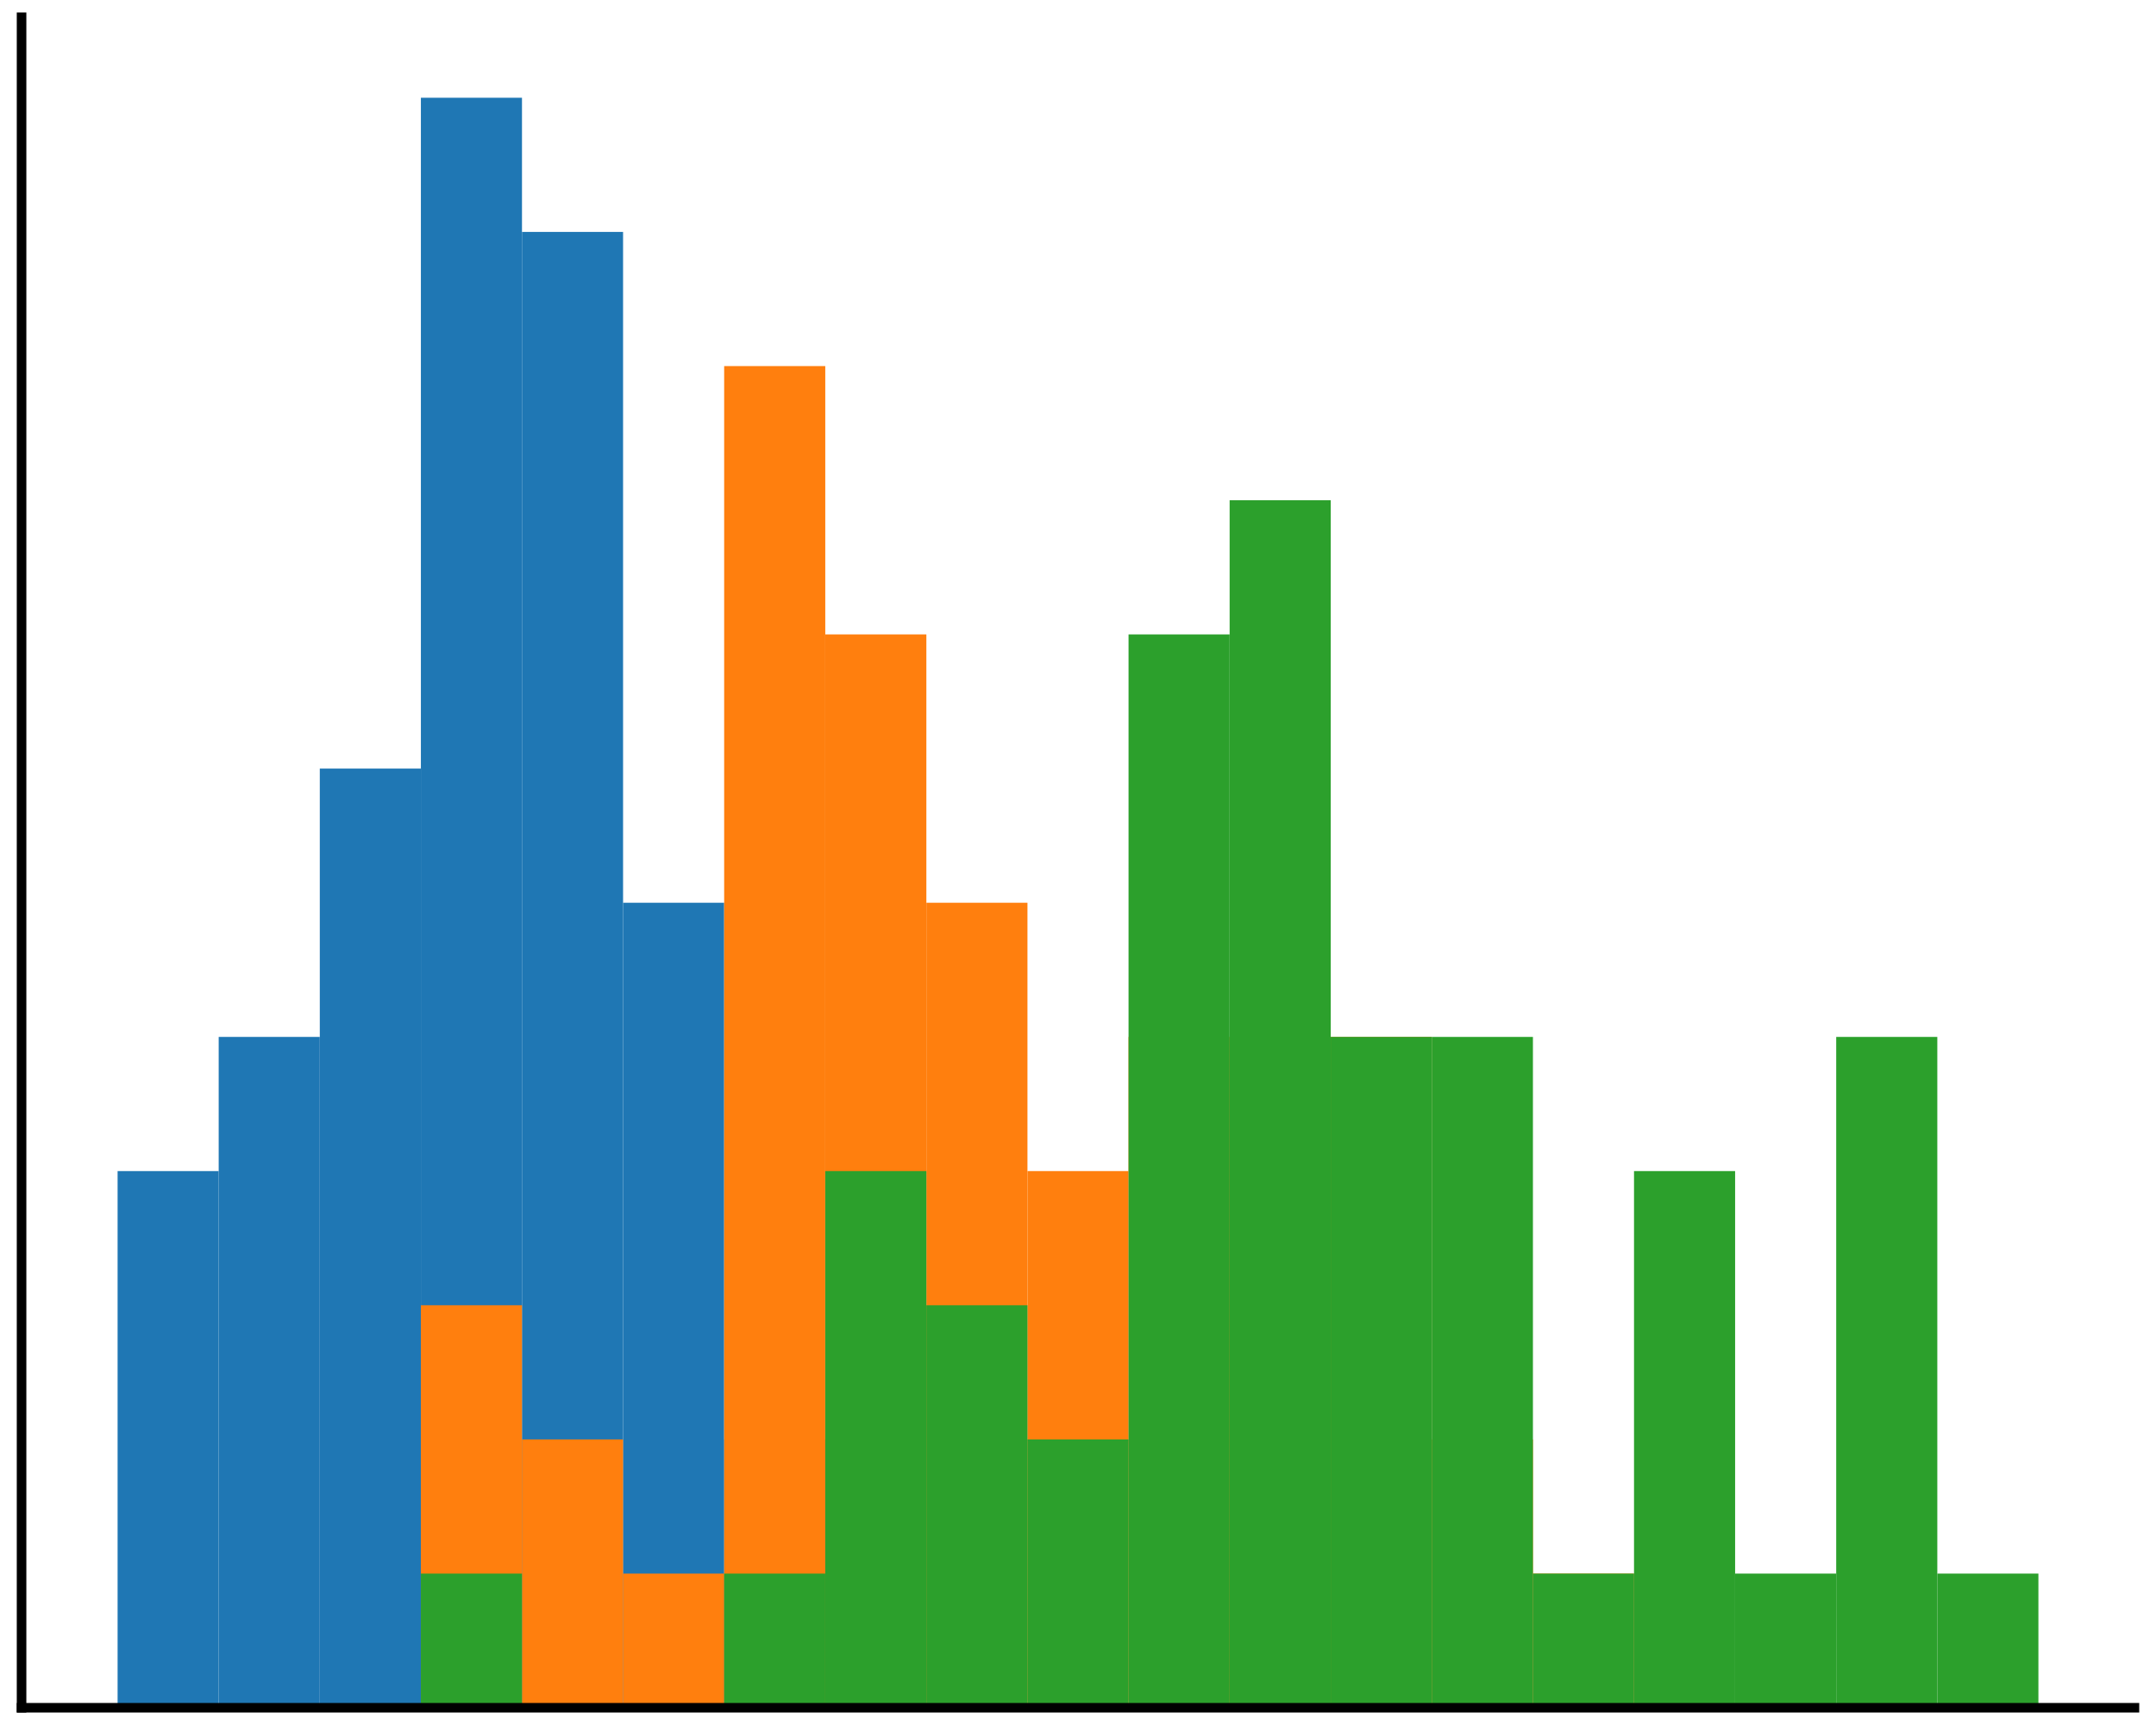 <svg xmlns="http://www.w3.org/2000/svg" xmlns:xlink="http://www.w3.org/1999/xlink" width="240" height="192" version="1.1" viewBox="0 0 180 144"><defs><style type="text/css">*{stroke-linecap:butt;stroke-linejoin:round}</style></defs><g id="figure_1"><g id="patch_1"><path d="M 0 144 L 180 144 L 180 0 L 0 0 z" style="fill:#fff"/></g><g id="axes_1"><g id="patch_2"><path d="M 1.8 142.56 L 178.2 142.56 L 178.2 1.44 L 1.8 1.44 z" style="fill:none"/></g><g id="patch_3"><path d="M 9.818 142.56 L 18.258 142.56 L 18.258 97.76 L 9.818 97.76 z" clip-path="url(#p2ca6c2a5fa)" style="fill:#1f77b4"/></g><g id="patch_4"><path d="M 18.258 142.56 L 26.699 142.56 L 26.699 86.56 L 18.258 86.56 z" clip-path="url(#p2ca6c2a5fa)" style="fill:#1f77b4"/></g><g id="patch_5"><path d="M 26.699 142.56 L 35.139 142.56 L 35.139 64.16 L 26.699 64.16 z" clip-path="url(#p2ca6c2a5fa)" style="fill:#1f77b4"/></g><g id="patch_6"><path d="M 35.139 142.56 L 43.579 142.56 L 43.579 8.16 L 35.139 8.16 z" clip-path="url(#p2ca6c2a5fa)" style="fill:#1f77b4"/></g><g id="patch_7"><path d="M 43.579 142.56 L 52.019 142.56 L 52.019 19.36 L 43.579 19.36 z" clip-path="url(#p2ca6c2a5fa)" style="fill:#1f77b4"/></g><g id="patch_8"><path d="M 52.019 142.56 L 60.459 142.56 L 60.459 75.36 L 52.019 75.36 z" clip-path="url(#p2ca6c2a5fa)" style="fill:#1f77b4"/></g><g id="patch_9"><path d="M 60.459 142.56 L 68.9 142.56 L 68.9 120.16 L 60.459 120.16 z" clip-path="url(#p2ca6c2a5fa)" style="fill:#1f77b4"/></g><g id="patch_10"><path d="M 68.9 142.56 L 77.34 142.56 L 77.34 108.96 L 68.9 108.96 z" clip-path="url(#p2ca6c2a5fa)" style="fill:#1f77b4"/></g><g id="patch_11"><path d="M 77.34 142.56 L 85.78 142.56 L 85.78 142.56 L 77.34 142.56 z" clip-path="url(#p2ca6c2a5fa)" style="fill:#1f77b4"/></g><g id="patch_12"><path d="M 85.78 142.56 L 94.22 142.56 L 94.22 142.56 L 85.78 142.56 z" clip-path="url(#p2ca6c2a5fa)" style="fill:#1f77b4"/></g><g id="patch_13"><path d="M 94.22 142.56 L 102.66 142.56 L 102.66 142.56 L 94.22 142.56 z" clip-path="url(#p2ca6c2a5fa)" style="fill:#1f77b4"/></g><g id="patch_14"><path d="M 102.66 142.56 L 111.1 142.56 L 111.1 142.56 L 102.66 142.56 z" clip-path="url(#p2ca6c2a5fa)" style="fill:#1f77b4"/></g><g id="patch_15"><path d="M 111.1 142.56 L 119.541 142.56 L 119.541 142.56 L 111.1 142.56 z" clip-path="url(#p2ca6c2a5fa)" style="fill:#1f77b4"/></g><g id="patch_16"><path d="M 119.541 142.56 L 127.981 142.56 L 127.981 142.56 L 119.541 142.56 z" clip-path="url(#p2ca6c2a5fa)" style="fill:#1f77b4"/></g><g id="patch_17"><path d="M 127.981 142.56 L 136.421 142.56 L 136.421 142.56 L 127.981 142.56 z" clip-path="url(#p2ca6c2a5fa)" style="fill:#1f77b4"/></g><g id="patch_18"><path d="M 136.421 142.56 L 144.861 142.56 L 144.861 142.56 L 136.421 142.56 z" clip-path="url(#p2ca6c2a5fa)" style="fill:#1f77b4"/></g><g id="patch_19"><path d="M 144.861 142.56 L 153.301 142.56 L 153.301 142.56 L 144.861 142.56 z" clip-path="url(#p2ca6c2a5fa)" style="fill:#1f77b4"/></g><g id="patch_20"><path d="M 153.301 142.56 L 161.742 142.56 L 161.742 142.56 L 153.301 142.56 z" clip-path="url(#p2ca6c2a5fa)" style="fill:#1f77b4"/></g><g id="patch_21"><path d="M 161.742 142.56 L 170.182 142.56 L 170.182 142.56 L 161.742 142.56 z" clip-path="url(#p2ca6c2a5fa)" style="fill:#1f77b4"/></g><g id="patch_22"><path d="M 9.818 142.56 L 18.258 142.56 L 18.258 142.56 L 9.818 142.56 z" clip-path="url(#p2ca6c2a5fa)" style="fill:#ff7f0e"/></g><g id="patch_23"><path d="M 18.258 142.56 L 26.699 142.56 L 26.699 142.56 L 18.258 142.56 z" clip-path="url(#p2ca6c2a5fa)" style="fill:#ff7f0e"/></g><g id="patch_24"><path d="M 26.699 142.56 L 35.139 142.56 L 35.139 142.56 L 26.699 142.56 z" clip-path="url(#p2ca6c2a5fa)" style="fill:#ff7f0e"/></g><g id="patch_25"><path d="M 35.139 142.56 L 43.579 142.56 L 43.579 108.96 L 35.139 108.96 z" clip-path="url(#p2ca6c2a5fa)" style="fill:#ff7f0e"/></g><g id="patch_26"><path d="M 43.579 142.56 L 52.019 142.56 L 52.019 120.16 L 43.579 120.16 z" clip-path="url(#p2ca6c2a5fa)" style="fill:#ff7f0e"/></g><g id="patch_27"><path d="M 52.019 142.56 L 60.459 142.56 L 60.459 131.36 L 52.019 131.36 z" clip-path="url(#p2ca6c2a5fa)" style="fill:#ff7f0e"/></g><g id="patch_28"><path d="M 60.459 142.56 L 68.9 142.56 L 68.9 30.56 L 60.459 30.56 z" clip-path="url(#p2ca6c2a5fa)" style="fill:#ff7f0e"/></g><g id="patch_29"><path d="M 68.9 142.56 L 77.34 142.56 L 77.34 52.96 L 68.9 52.96 z" clip-path="url(#p2ca6c2a5fa)" style="fill:#ff7f0e"/></g><g id="patch_30"><path d="M 77.34 142.56 L 85.78 142.56 L 85.78 75.36 L 77.34 75.36 z" clip-path="url(#p2ca6c2a5fa)" style="fill:#ff7f0e"/></g><g id="patch_31"><path d="M 85.78 142.56 L 94.22 142.56 L 94.22 97.76 L 85.78 97.76 z" clip-path="url(#p2ca6c2a5fa)" style="fill:#ff7f0e"/></g><g id="patch_32"><path d="M 94.22 142.56 L 102.66 142.56 L 102.66 86.56 L 94.22 86.56 z" clip-path="url(#p2ca6c2a5fa)" style="fill:#ff7f0e"/></g><g id="patch_33"><path d="M 102.66 142.56 L 111.1 142.56 L 111.1 108.96 L 102.66 108.96 z" clip-path="url(#p2ca6c2a5fa)" style="fill:#ff7f0e"/></g><g id="patch_34"><path d="M 111.1 142.56 L 119.541 142.56 L 119.541 86.56 L 111.1 86.56 z" clip-path="url(#p2ca6c2a5fa)" style="fill:#ff7f0e"/></g><g id="patch_35"><path d="M 119.541 142.56 L 127.981 142.56 L 127.981 120.16 L 119.541 120.16 z" clip-path="url(#p2ca6c2a5fa)" style="fill:#ff7f0e"/></g><g id="patch_36"><path d="M 127.981 142.56 L 136.421 142.56 L 136.421 131.36 L 127.981 131.36 z" clip-path="url(#p2ca6c2a5fa)" style="fill:#ff7f0e"/></g><g id="patch_37"><path d="M 136.421 142.56 L 144.861 142.56 L 144.861 142.56 L 136.421 142.56 z" clip-path="url(#p2ca6c2a5fa)" style="fill:#ff7f0e"/></g><g id="patch_38"><path d="M 144.861 142.56 L 153.301 142.56 L 153.301 142.56 L 144.861 142.56 z" clip-path="url(#p2ca6c2a5fa)" style="fill:#ff7f0e"/></g><g id="patch_39"><path d="M 153.301 142.56 L 161.742 142.56 L 161.742 142.56 L 153.301 142.56 z" clip-path="url(#p2ca6c2a5fa)" style="fill:#ff7f0e"/></g><g id="patch_40"><path d="M 161.742 142.56 L 170.182 142.56 L 170.182 142.56 L 161.742 142.56 z" clip-path="url(#p2ca6c2a5fa)" style="fill:#ff7f0e"/></g><g id="patch_41"><path d="M 9.818 142.56 L 18.258 142.56 L 18.258 142.56 L 9.818 142.56 z" clip-path="url(#p2ca6c2a5fa)" style="fill:#2ca02c"/></g><g id="patch_42"><path d="M 18.258 142.56 L 26.699 142.56 L 26.699 142.56 L 18.258 142.56 z" clip-path="url(#p2ca6c2a5fa)" style="fill:#2ca02c"/></g><g id="patch_43"><path d="M 26.699 142.56 L 35.139 142.56 L 35.139 142.56 L 26.699 142.56 z" clip-path="url(#p2ca6c2a5fa)" style="fill:#2ca02c"/></g><g id="patch_44"><path d="M 35.139 142.56 L 43.579 142.56 L 43.579 131.36 L 35.139 131.36 z" clip-path="url(#p2ca6c2a5fa)" style="fill:#2ca02c"/></g><g id="patch_45"><path d="M 43.579 142.56 L 52.019 142.56 L 52.019 142.56 L 43.579 142.56 z" clip-path="url(#p2ca6c2a5fa)" style="fill:#2ca02c"/></g><g id="patch_46"><path d="M 52.019 142.56 L 60.459 142.56 L 60.459 142.56 L 52.019 142.56 z" clip-path="url(#p2ca6c2a5fa)" style="fill:#2ca02c"/></g><g id="patch_47"><path d="M 60.459 142.56 L 68.9 142.56 L 68.9 131.36 L 60.459 131.36 z" clip-path="url(#p2ca6c2a5fa)" style="fill:#2ca02c"/></g><g id="patch_48"><path d="M 68.9 142.56 L 77.34 142.56 L 77.34 97.76 L 68.9 97.76 z" clip-path="url(#p2ca6c2a5fa)" style="fill:#2ca02c"/></g><g id="patch_49"><path d="M 77.34 142.56 L 85.78 142.56 L 85.78 108.96 L 77.34 108.96 z" clip-path="url(#p2ca6c2a5fa)" style="fill:#2ca02c"/></g><g id="patch_50"><path d="M 85.78 142.56 L 94.22 142.56 L 94.22 120.16 L 85.78 120.16 z" clip-path="url(#p2ca6c2a5fa)" style="fill:#2ca02c"/></g><g id="patch_51"><path d="M 94.22 142.56 L 102.66 142.56 L 102.66 52.96 L 94.22 52.96 z" clip-path="url(#p2ca6c2a5fa)" style="fill:#2ca02c"/></g><g id="patch_52"><path d="M 102.66 142.56 L 111.1 142.56 L 111.1 41.76 L 102.66 41.76 z" clip-path="url(#p2ca6c2a5fa)" style="fill:#2ca02c"/></g><g id="patch_53"><path d="M 111.1 142.56 L 119.541 142.56 L 119.541 86.56 L 111.1 86.56 z" clip-path="url(#p2ca6c2a5fa)" style="fill:#2ca02c"/></g><g id="patch_54"><path d="M 119.541 142.56 L 127.981 142.56 L 127.981 86.56 L 119.541 86.56 z" clip-path="url(#p2ca6c2a5fa)" style="fill:#2ca02c"/></g><g id="patch_55"><path d="M 127.981 142.56 L 136.421 142.56 L 136.421 131.36 L 127.981 131.36 z" clip-path="url(#p2ca6c2a5fa)" style="fill:#2ca02c"/></g><g id="patch_56"><path d="M 136.421 142.56 L 144.861 142.56 L 144.861 97.76 L 136.421 97.76 z" clip-path="url(#p2ca6c2a5fa)" style="fill:#2ca02c"/></g><g id="patch_57"><path d="M 144.861 142.56 L 153.301 142.56 L 153.301 131.36 L 144.861 131.36 z" clip-path="url(#p2ca6c2a5fa)" style="fill:#2ca02c"/></g><g id="patch_58"><path d="M 153.301 142.56 L 161.742 142.56 L 161.742 86.56 L 153.301 86.56 z" clip-path="url(#p2ca6c2a5fa)" style="fill:#2ca02c"/></g><g id="patch_59"><path d="M 161.742 142.56 L 170.182 142.56 L 170.182 131.36 L 161.742 131.36 z" clip-path="url(#p2ca6c2a5fa)" style="fill:#2ca02c"/></g><g id="patch_60"><path d="M 1.8 142.56 L 1.8 1.44" style="fill:none;stroke:#000;stroke-linecap:square;stroke-linejoin:miter;stroke-width:.8"/></g><g id="patch_61"><path d="M 1.8 142.56 L 178.2 142.56" style="fill:none;stroke:#000;stroke-linecap:square;stroke-linejoin:miter;stroke-width:.8"/></g></g></g><defs><clipPath id="p2ca6c2a5fa"><rect width="176.4" height="141.12" x="1.8" y="1.44"/></clipPath></defs></svg>